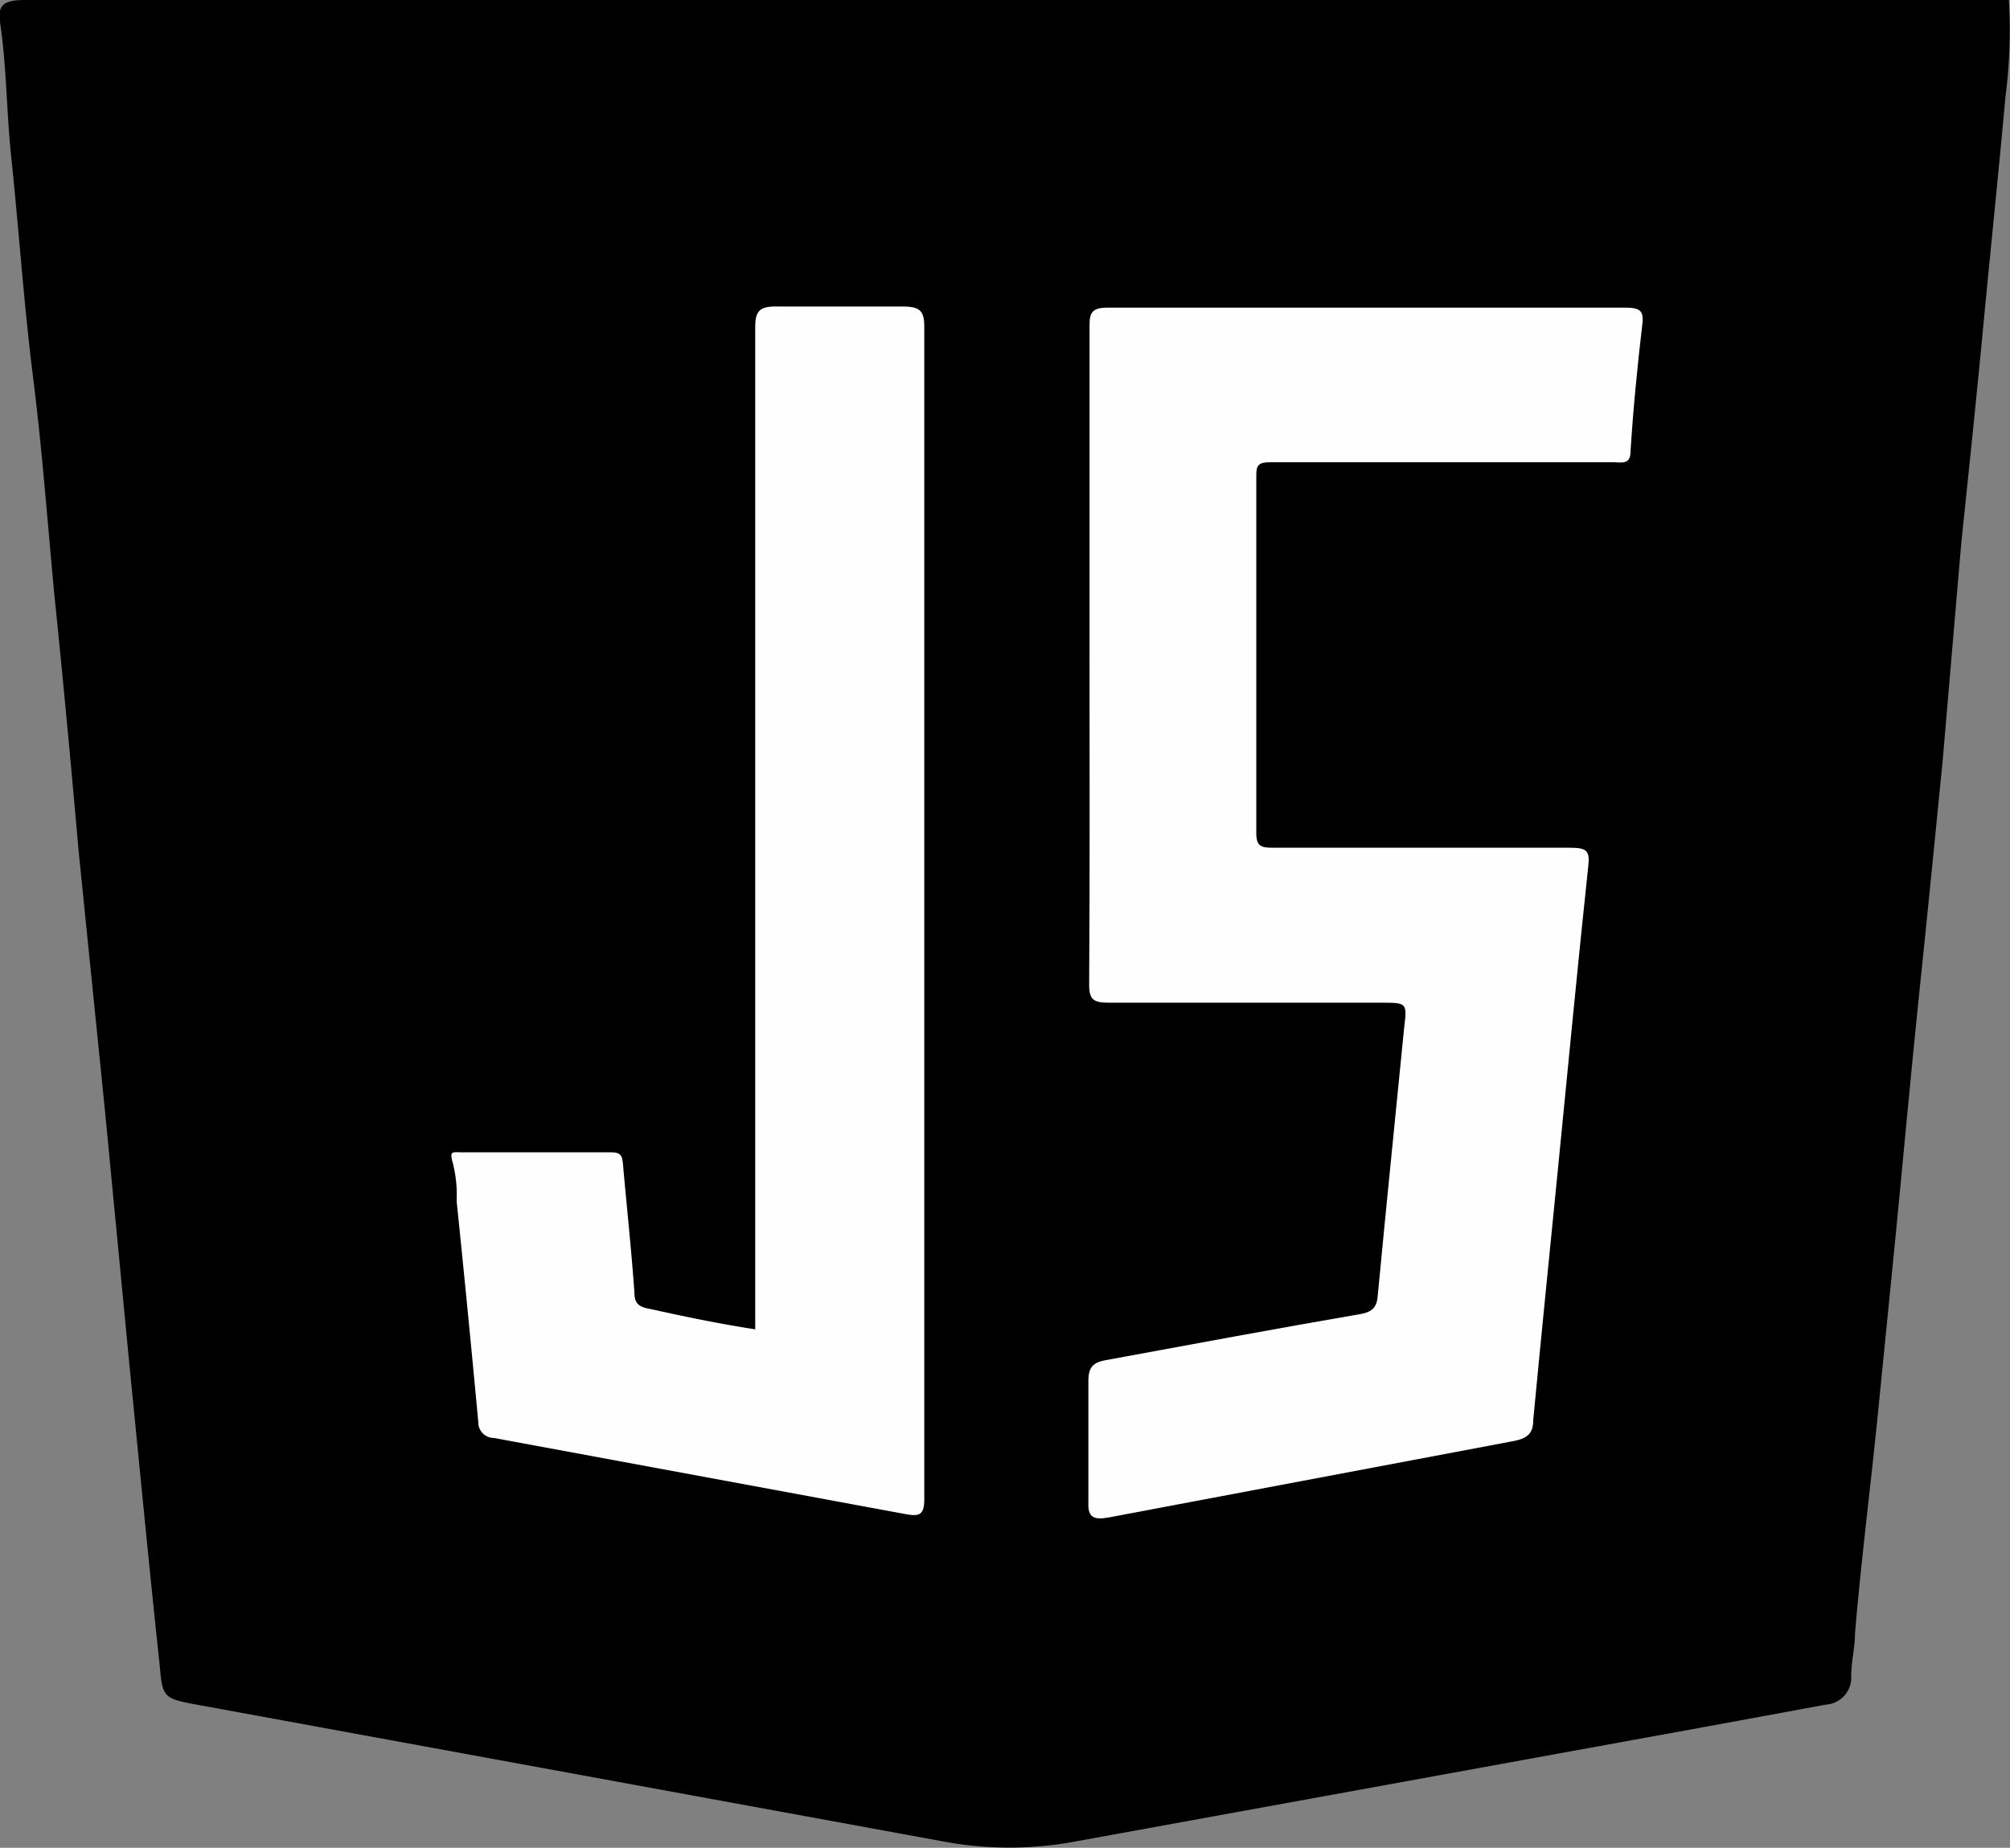 <svg xmlns="http://www.w3.org/2000/svg" viewBox="0 0 52.91 48.65"><rect x="0" y="0" width="52.91" height="48.65" fill="#808080" stroke="none"/><defs><style>.cls-1{fill:#fefefe;}</style></defs><title>Asset 3</title><g id="Layer_2" data-name="Layer 2"><g id="Layer_1-2" data-name="Layer 1"><g id="Layer_2-2" data-name="Layer 2"><g id="Layer_1-2-2" data-name="Layer 1-2"><path d="M0,.58C-.07.1.14,0,.67,0H52.88a13.6,13.6,0,0,1-.09,2.55c-.18,2-.39,4-.58,6s-.38,3.81-.58,5.72L51.14,20c-.19,1.92-.38,3.85-.58,5.77s-.37,3.74-.55,5.62-.38,3.84-.57,5.76S49,41,48.83,43c0,.38-.1.75-.1,1.13a.71.71,0,0,1-.66.75h0l-3.26.6-16.48,3a9.47,9.47,0,0,1-3.52,0L5.28,44.9c-1-.18-1-.19-1.08-1.09-.28-2.61-.53-5.23-.79-7.84l-.65-6.76-.69-6.8c-.2-2.27-.41-4.53-.64-6.76-.18-1.91-.32-3.81-.56-5.72S.5,6.09.3,4.17C.17,3,.18,1.78,0,.58Z"/><path class="cls-1" d="M28.68,17.25V8.56c0-.34.08-.46.48-.46H42.78c.39,0,.5.08.45.45-.13,1.11-.24,2.23-.31,3.35,0,.35-.26.27-.47.27h-9c-.29,0-.38.05-.38.33v9.44c0,.35.14.38.44.38h7.84c.43,0,.5.1.46.47-.28,2.63-.53,5.26-.79,7.89-.22,2.24-.45,4.48-.66,6.71,0,.36-.16.49-.56.56l-10.6,2c-.42.08-.57,0-.55-.41V36.36c0-.4.15-.5.52-.56,2.18-.4,4.42-.82,6.63-1.2.35-.06.45-.2.47-.52.22-2.33.46-4.66.69-7,.08-.68.09-.68-.62-.68H29.18c-.4,0-.51-.09-.51-.47C28.69,23,28.68,20.13,28.68,17.25Z"/><path class="cls-1" d="M19.88,35V8.61c0-.44.13-.55.6-.54h3.26c.47,0,.59.1.59.54V39.48c0,.43-.15.45-.52.38L13,37.86a.41.41,0,0,1-.41-.42h0q-.27-2.91-.57-5.82a3.44,3.44,0,0,0-.1-1c-.1-.34,0-.28.26-.28H16.1c.28,0,.28.14.3.33.1,1.12.22,2.24.3,3.36,0,.25.08.38.4.43C18,34.66,18.91,34.85,19.88,35Z"/></g></g></g></g></svg>